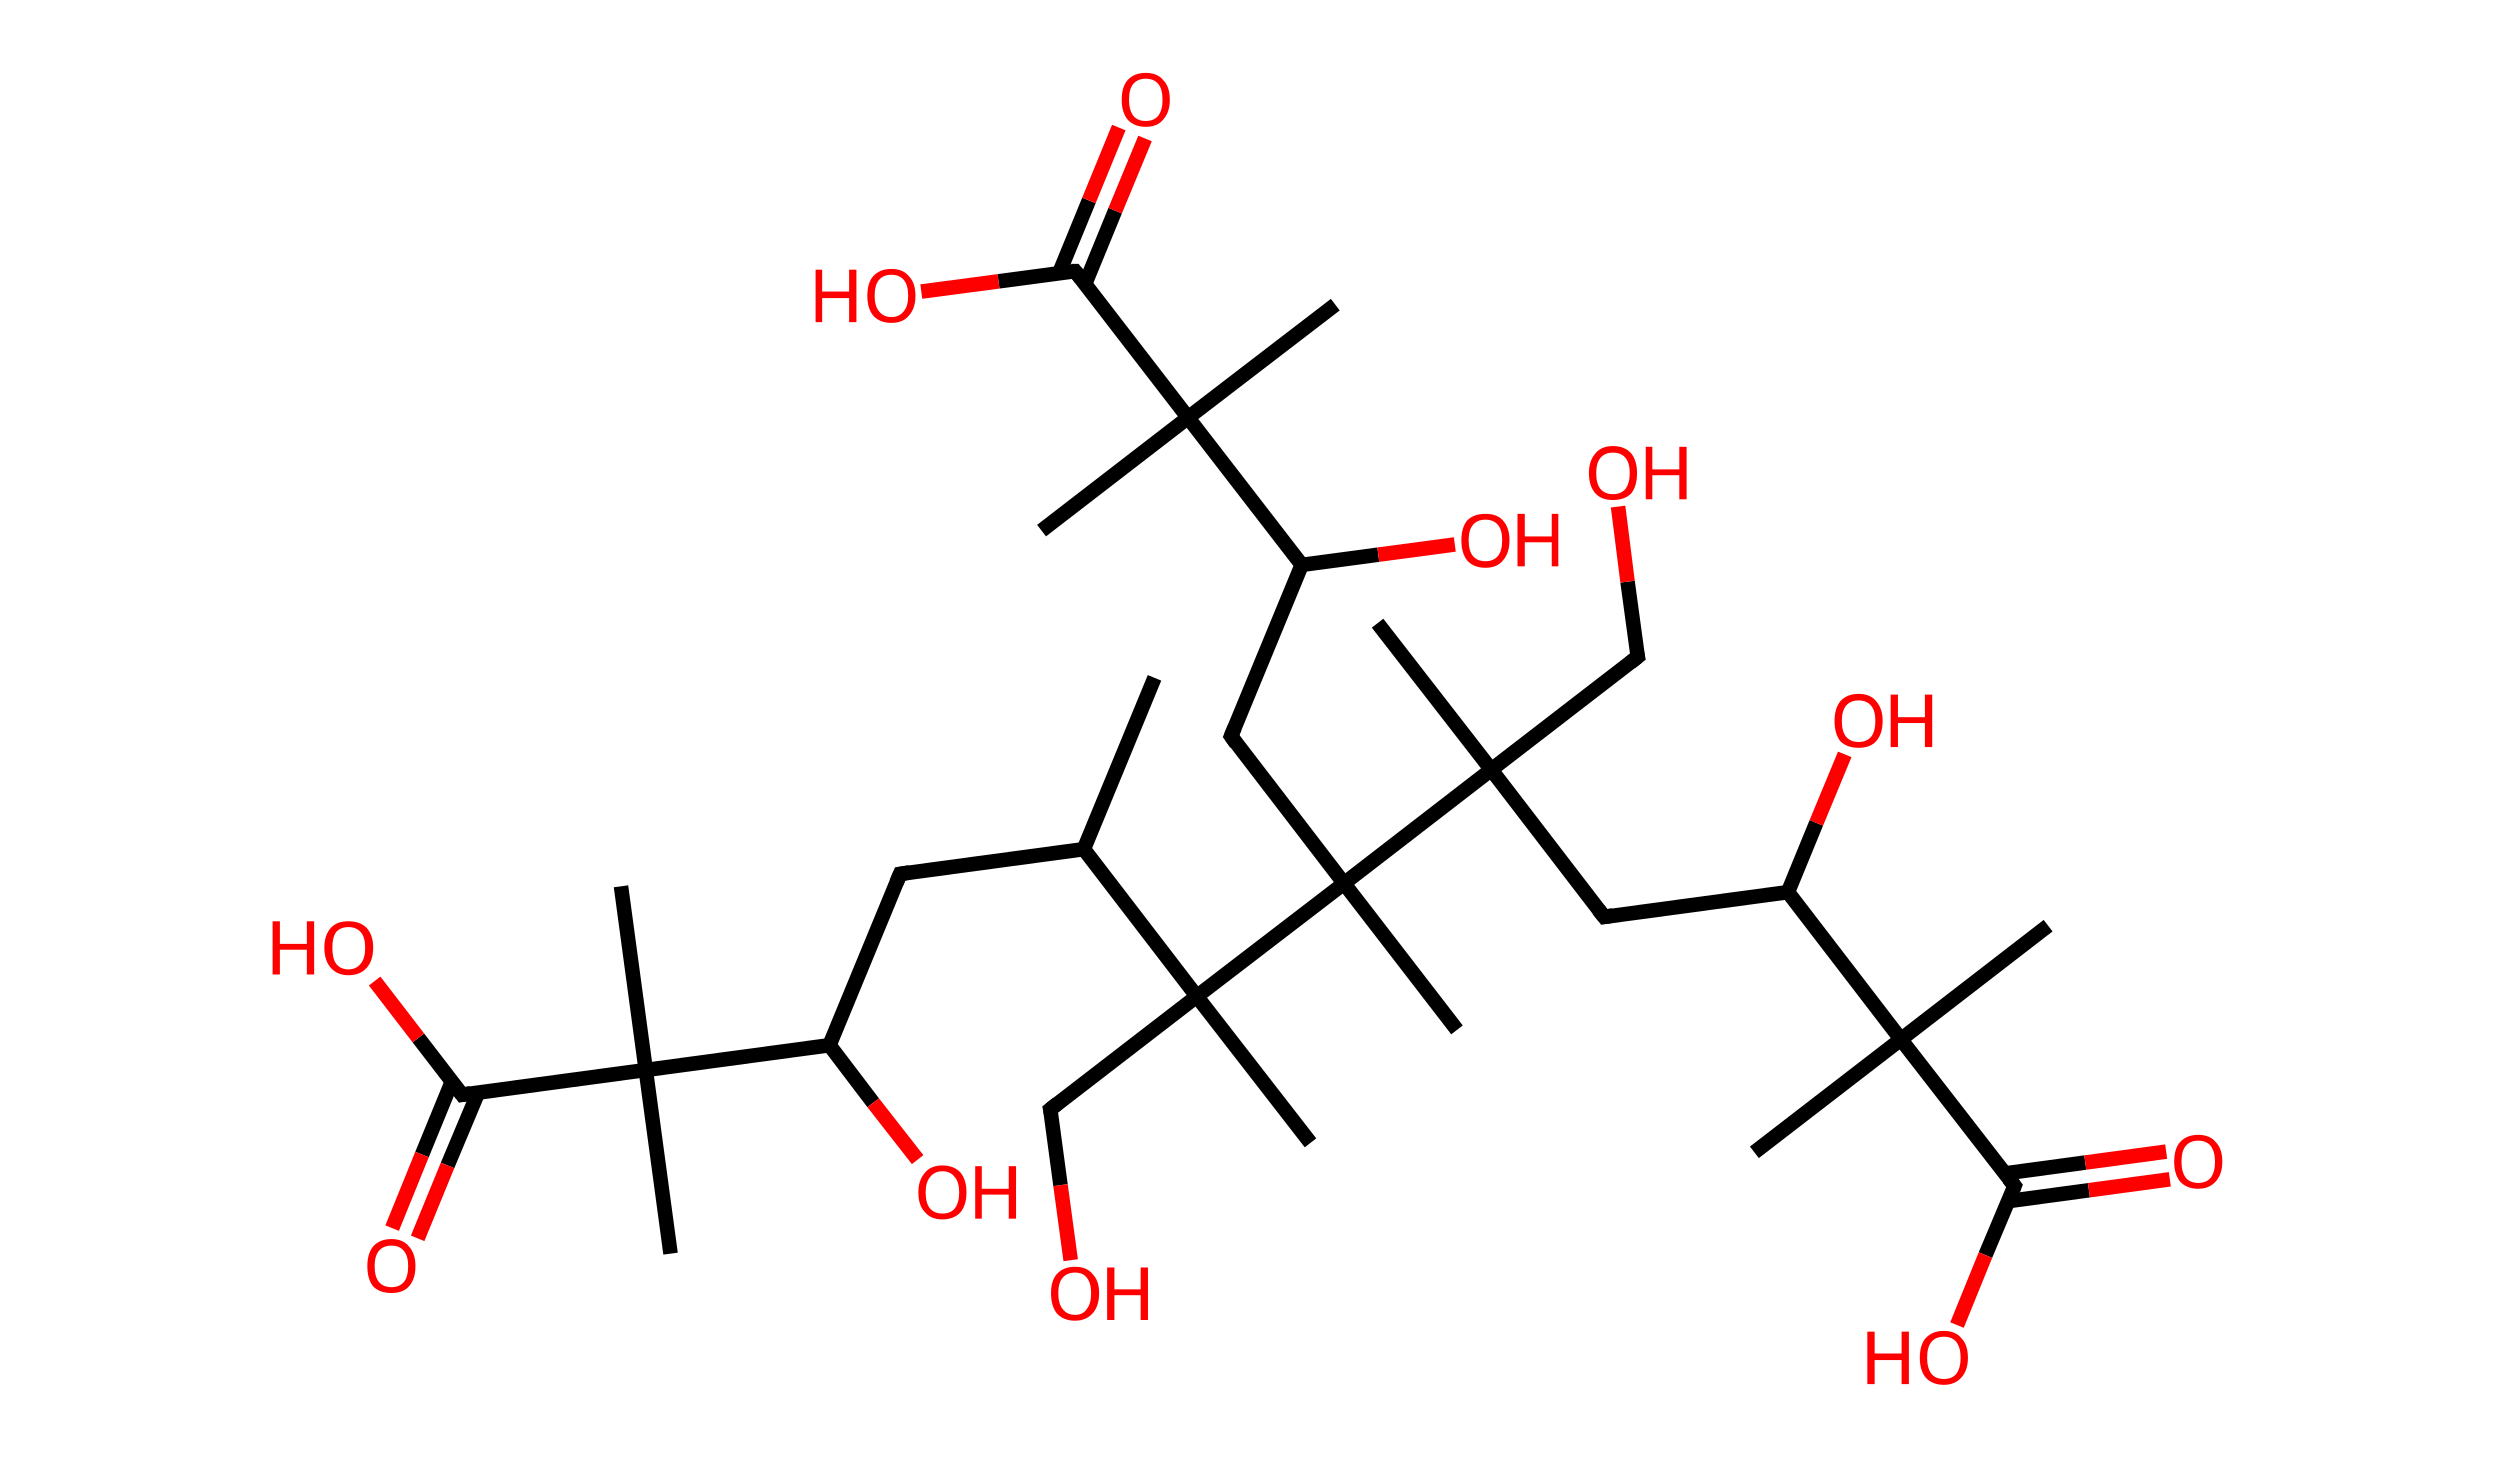 <?xml version='1.0' encoding='ASCII' standalone='yes'?>
<svg xmlns="http://www.w3.org/2000/svg" xmlns:rdkit="http://www.rdkit.org/xml" xmlns:xlink="http://www.w3.org/1999/xlink" version="1.1" baseProfile="full" xml:space="preserve" width="343px" height="200px" viewBox="0 0 343 200">
<!-- END OF HEADER -->
<rect style="opacity:1.0;fill:#FFFFFF;stroke:none" width="343.0" height="200.0" x="0.0" y="0.0"> </rect>
<path class="bond-0 atom-0 atom-1" d="M 158.4,93.0 L 148.7,116.5" style="fill:none;fill-rule:evenodd;stroke:#000000;stroke-width:2.0px;stroke-linecap:butt;stroke-linejoin:miter;stroke-opacity:1"/>
<path class="bond-1 atom-1 atom-2" d="M 148.7,116.5 L 123.5,119.9" style="fill:none;fill-rule:evenodd;stroke:#000000;stroke-width:2.0px;stroke-linecap:butt;stroke-linejoin:miter;stroke-opacity:1"/>
<path class="bond-2 atom-2 atom-3" d="M 123.5,119.9 L 113.8,143.4" style="fill:none;fill-rule:evenodd;stroke:#000000;stroke-width:2.0px;stroke-linecap:butt;stroke-linejoin:miter;stroke-opacity:1"/>
<path class="bond-3 atom-3 atom-4" d="M 113.8,143.4 L 119.8,151.3" style="fill:none;fill-rule:evenodd;stroke:#000000;stroke-width:2.0px;stroke-linecap:butt;stroke-linejoin:miter;stroke-opacity:1"/>
<path class="bond-3 atom-3 atom-4" d="M 119.8,151.3 L 125.9,159.1" style="fill:none;fill-rule:evenodd;stroke:#FF0000;stroke-width:2.0px;stroke-linecap:butt;stroke-linejoin:miter;stroke-opacity:1"/>
<path class="bond-4 atom-3 atom-5" d="M 113.8,143.4 L 88.6,146.8" style="fill:none;fill-rule:evenodd;stroke:#000000;stroke-width:2.0px;stroke-linecap:butt;stroke-linejoin:miter;stroke-opacity:1"/>
<path class="bond-5 atom-5 atom-6" d="M 88.6,146.8 L 85.2,121.6" style="fill:none;fill-rule:evenodd;stroke:#000000;stroke-width:2.0px;stroke-linecap:butt;stroke-linejoin:miter;stroke-opacity:1"/>
<path class="bond-6 atom-5 atom-7" d="M 88.6,146.8 L 92.0,172.0" style="fill:none;fill-rule:evenodd;stroke:#000000;stroke-width:2.0px;stroke-linecap:butt;stroke-linejoin:miter;stroke-opacity:1"/>
<path class="bond-7 atom-5 atom-8" d="M 88.6,146.8 L 63.4,150.2" style="fill:none;fill-rule:evenodd;stroke:#000000;stroke-width:2.0px;stroke-linecap:butt;stroke-linejoin:miter;stroke-opacity:1"/>
<path class="bond-8 atom-8 atom-9" d="M 62.0,148.4 L 57.9,158.4" style="fill:none;fill-rule:evenodd;stroke:#000000;stroke-width:2.0px;stroke-linecap:butt;stroke-linejoin:miter;stroke-opacity:1"/>
<path class="bond-8 atom-8 atom-9" d="M 57.9,158.4 L 53.8,168.5" style="fill:none;fill-rule:evenodd;stroke:#FF0000;stroke-width:2.0px;stroke-linecap:butt;stroke-linejoin:miter;stroke-opacity:1"/>
<path class="bond-8 atom-8 atom-9" d="M 65.6,149.9 L 61.4,159.9" style="fill:none;fill-rule:evenodd;stroke:#000000;stroke-width:2.0px;stroke-linecap:butt;stroke-linejoin:miter;stroke-opacity:1"/>
<path class="bond-8 atom-8 atom-9" d="M 61.4,159.9 L 57.3,169.9" style="fill:none;fill-rule:evenodd;stroke:#FF0000;stroke-width:2.0px;stroke-linecap:butt;stroke-linejoin:miter;stroke-opacity:1"/>
<path class="bond-9 atom-8 atom-10" d="M 63.4,150.2 L 57.4,142.4" style="fill:none;fill-rule:evenodd;stroke:#000000;stroke-width:2.0px;stroke-linecap:butt;stroke-linejoin:miter;stroke-opacity:1"/>
<path class="bond-9 atom-8 atom-10" d="M 57.4,142.4 L 51.4,134.6" style="fill:none;fill-rule:evenodd;stroke:#FF0000;stroke-width:2.0px;stroke-linecap:butt;stroke-linejoin:miter;stroke-opacity:1"/>
<path class="bond-10 atom-1 atom-11" d="M 148.7,116.5 L 164.2,136.7" style="fill:none;fill-rule:evenodd;stroke:#000000;stroke-width:2.0px;stroke-linecap:butt;stroke-linejoin:miter;stroke-opacity:1"/>
<path class="bond-11 atom-11 atom-12" d="M 164.2,136.7 L 179.8,156.8" style="fill:none;fill-rule:evenodd;stroke:#000000;stroke-width:2.0px;stroke-linecap:butt;stroke-linejoin:miter;stroke-opacity:1"/>
<path class="bond-12 atom-11 atom-13" d="M 164.2,136.7 L 144.1,152.2" style="fill:none;fill-rule:evenodd;stroke:#000000;stroke-width:2.0px;stroke-linecap:butt;stroke-linejoin:miter;stroke-opacity:1"/>
<path class="bond-13 atom-13 atom-14" d="M 144.1,152.2 L 145.5,162.6" style="fill:none;fill-rule:evenodd;stroke:#000000;stroke-width:2.0px;stroke-linecap:butt;stroke-linejoin:miter;stroke-opacity:1"/>
<path class="bond-13 atom-13 atom-14" d="M 145.5,162.6 L 146.9,172.9" style="fill:none;fill-rule:evenodd;stroke:#FF0000;stroke-width:2.0px;stroke-linecap:butt;stroke-linejoin:miter;stroke-opacity:1"/>
<path class="bond-14 atom-11 atom-15" d="M 164.2,136.7 L 184.4,121.2" style="fill:none;fill-rule:evenodd;stroke:#000000;stroke-width:2.0px;stroke-linecap:butt;stroke-linejoin:miter;stroke-opacity:1"/>
<path class="bond-15 atom-15 atom-16" d="M 184.4,121.2 L 199.9,141.3" style="fill:none;fill-rule:evenodd;stroke:#000000;stroke-width:2.0px;stroke-linecap:butt;stroke-linejoin:miter;stroke-opacity:1"/>
<path class="bond-16 atom-15 atom-17" d="M 184.4,121.2 L 168.9,101.0" style="fill:none;fill-rule:evenodd;stroke:#000000;stroke-width:2.0px;stroke-linecap:butt;stroke-linejoin:miter;stroke-opacity:1"/>
<path class="bond-17 atom-17 atom-18" d="M 168.9,101.0 L 178.6,77.5" style="fill:none;fill-rule:evenodd;stroke:#000000;stroke-width:2.0px;stroke-linecap:butt;stroke-linejoin:miter;stroke-opacity:1"/>
<path class="bond-18 atom-18 atom-19" d="M 178.6,77.5 L 189.1,76.1" style="fill:none;fill-rule:evenodd;stroke:#000000;stroke-width:2.0px;stroke-linecap:butt;stroke-linejoin:miter;stroke-opacity:1"/>
<path class="bond-18 atom-18 atom-19" d="M 189.1,76.1 L 199.6,74.7" style="fill:none;fill-rule:evenodd;stroke:#FF0000;stroke-width:2.0px;stroke-linecap:butt;stroke-linejoin:miter;stroke-opacity:1"/>
<path class="bond-19 atom-18 atom-20" d="M 178.6,77.5 L 163.0,57.3" style="fill:none;fill-rule:evenodd;stroke:#000000;stroke-width:2.0px;stroke-linecap:butt;stroke-linejoin:miter;stroke-opacity:1"/>
<path class="bond-20 atom-20 atom-21" d="M 163.0,57.3 L 142.9,72.8" style="fill:none;fill-rule:evenodd;stroke:#000000;stroke-width:2.0px;stroke-linecap:butt;stroke-linejoin:miter;stroke-opacity:1"/>
<path class="bond-21 atom-20 atom-22" d="M 163.0,57.3 L 183.2,41.8" style="fill:none;fill-rule:evenodd;stroke:#000000;stroke-width:2.0px;stroke-linecap:butt;stroke-linejoin:miter;stroke-opacity:1"/>
<path class="bond-22 atom-20 atom-23" d="M 163.0,57.3 L 147.5,37.2" style="fill:none;fill-rule:evenodd;stroke:#000000;stroke-width:2.0px;stroke-linecap:butt;stroke-linejoin:miter;stroke-opacity:1"/>
<path class="bond-23 atom-23 atom-24" d="M 148.9,38.9 L 153.0,28.9" style="fill:none;fill-rule:evenodd;stroke:#000000;stroke-width:2.0px;stroke-linecap:butt;stroke-linejoin:miter;stroke-opacity:1"/>
<path class="bond-23 atom-23 atom-24" d="M 153.0,28.9 L 157.1,19.0" style="fill:none;fill-rule:evenodd;stroke:#FF0000;stroke-width:2.0px;stroke-linecap:butt;stroke-linejoin:miter;stroke-opacity:1"/>
<path class="bond-23 atom-23 atom-24" d="M 145.3,37.5 L 149.4,27.5" style="fill:none;fill-rule:evenodd;stroke:#000000;stroke-width:2.0px;stroke-linecap:butt;stroke-linejoin:miter;stroke-opacity:1"/>
<path class="bond-23 atom-23 atom-24" d="M 149.4,27.5 L 153.5,17.5" style="fill:none;fill-rule:evenodd;stroke:#FF0000;stroke-width:2.0px;stroke-linecap:butt;stroke-linejoin:miter;stroke-opacity:1"/>
<path class="bond-24 atom-23 atom-25" d="M 147.5,37.2 L 137.0,38.6" style="fill:none;fill-rule:evenodd;stroke:#000000;stroke-width:2.0px;stroke-linecap:butt;stroke-linejoin:miter;stroke-opacity:1"/>
<path class="bond-24 atom-23 atom-25" d="M 137.0,38.6 L 126.4,40.0" style="fill:none;fill-rule:evenodd;stroke:#FF0000;stroke-width:2.0px;stroke-linecap:butt;stroke-linejoin:miter;stroke-opacity:1"/>
<path class="bond-25 atom-15 atom-26" d="M 184.4,121.2 L 204.6,105.6" style="fill:none;fill-rule:evenodd;stroke:#000000;stroke-width:2.0px;stroke-linecap:butt;stroke-linejoin:miter;stroke-opacity:1"/>
<path class="bond-26 atom-26 atom-27" d="M 204.6,105.6 L 189.0,85.5" style="fill:none;fill-rule:evenodd;stroke:#000000;stroke-width:2.0px;stroke-linecap:butt;stroke-linejoin:miter;stroke-opacity:1"/>
<path class="bond-27 atom-26 atom-28" d="M 204.6,105.6 L 224.7,90.1" style="fill:none;fill-rule:evenodd;stroke:#000000;stroke-width:2.0px;stroke-linecap:butt;stroke-linejoin:miter;stroke-opacity:1"/>
<path class="bond-28 atom-28 atom-29" d="M 224.7,90.1 L 223.3,79.8" style="fill:none;fill-rule:evenodd;stroke:#000000;stroke-width:2.0px;stroke-linecap:butt;stroke-linejoin:miter;stroke-opacity:1"/>
<path class="bond-28 atom-28 atom-29" d="M 223.3,79.8 L 222.0,69.5" style="fill:none;fill-rule:evenodd;stroke:#FF0000;stroke-width:2.0px;stroke-linecap:butt;stroke-linejoin:miter;stroke-opacity:1"/>
<path class="bond-29 atom-26 atom-30" d="M 204.6,105.6 L 220.1,125.8" style="fill:none;fill-rule:evenodd;stroke:#000000;stroke-width:2.0px;stroke-linecap:butt;stroke-linejoin:miter;stroke-opacity:1"/>
<path class="bond-30 atom-30 atom-31" d="M 220.1,125.8 L 245.3,122.4" style="fill:none;fill-rule:evenodd;stroke:#000000;stroke-width:2.0px;stroke-linecap:butt;stroke-linejoin:miter;stroke-opacity:1"/>
<path class="bond-31 atom-31 atom-32" d="M 245.3,122.4 L 249.2,112.9" style="fill:none;fill-rule:evenodd;stroke:#000000;stroke-width:2.0px;stroke-linecap:butt;stroke-linejoin:miter;stroke-opacity:1"/>
<path class="bond-31 atom-31 atom-32" d="M 249.2,112.9 L 253.1,103.5" style="fill:none;fill-rule:evenodd;stroke:#FF0000;stroke-width:2.0px;stroke-linecap:butt;stroke-linejoin:miter;stroke-opacity:1"/>
<path class="bond-32 atom-31 atom-33" d="M 245.3,122.4 L 260.8,142.6" style="fill:none;fill-rule:evenodd;stroke:#000000;stroke-width:2.0px;stroke-linecap:butt;stroke-linejoin:miter;stroke-opacity:1"/>
<path class="bond-33 atom-33 atom-34" d="M 260.8,142.6 L 240.7,158.1" style="fill:none;fill-rule:evenodd;stroke:#000000;stroke-width:2.0px;stroke-linecap:butt;stroke-linejoin:miter;stroke-opacity:1"/>
<path class="bond-34 atom-33 atom-35" d="M 260.8,142.6 L 281.0,127.0" style="fill:none;fill-rule:evenodd;stroke:#000000;stroke-width:2.0px;stroke-linecap:butt;stroke-linejoin:miter;stroke-opacity:1"/>
<path class="bond-35 atom-33 atom-36" d="M 260.8,142.6 L 276.4,162.7" style="fill:none;fill-rule:evenodd;stroke:#000000;stroke-width:2.0px;stroke-linecap:butt;stroke-linejoin:miter;stroke-opacity:1"/>
<path class="bond-36 atom-36 atom-37" d="M 275.5,164.8 L 286.6,163.3" style="fill:none;fill-rule:evenodd;stroke:#000000;stroke-width:2.0px;stroke-linecap:butt;stroke-linejoin:miter;stroke-opacity:1"/>
<path class="bond-36 atom-36 atom-37" d="M 286.6,163.3 L 297.7,161.8" style="fill:none;fill-rule:evenodd;stroke:#FF0000;stroke-width:2.0px;stroke-linecap:butt;stroke-linejoin:miter;stroke-opacity:1"/>
<path class="bond-36 atom-36 atom-37" d="M 275.0,161.0 L 286.1,159.5" style="fill:none;fill-rule:evenodd;stroke:#000000;stroke-width:2.0px;stroke-linecap:butt;stroke-linejoin:miter;stroke-opacity:1"/>
<path class="bond-36 atom-36 atom-37" d="M 286.1,159.5 L 297.2,158.0" style="fill:none;fill-rule:evenodd;stroke:#FF0000;stroke-width:2.0px;stroke-linecap:butt;stroke-linejoin:miter;stroke-opacity:1"/>
<path class="bond-37 atom-36 atom-38" d="M 276.4,162.7 L 272.4,172.2" style="fill:none;fill-rule:evenodd;stroke:#000000;stroke-width:2.0px;stroke-linecap:butt;stroke-linejoin:miter;stroke-opacity:1"/>
<path class="bond-37 atom-36 atom-38" d="M 272.4,172.2 L 268.5,181.8" style="fill:none;fill-rule:evenodd;stroke:#FF0000;stroke-width:2.0px;stroke-linecap:butt;stroke-linejoin:miter;stroke-opacity:1"/>
<path d="M 124.8,119.7 L 123.5,119.9 L 123.0,121.1" style="fill:none;stroke:#000000;stroke-width:2.0px;stroke-linecap:butt;stroke-linejoin:miter;stroke-opacity:1;"/>
<path d="M 64.6,150.0 L 63.4,150.2 L 63.1,149.8" style="fill:none;stroke:#000000;stroke-width:2.0px;stroke-linecap:butt;stroke-linejoin:miter;stroke-opacity:1;"/>
<path d="M 145.1,151.4 L 144.1,152.2 L 144.2,152.7" style="fill:none;stroke:#000000;stroke-width:2.0px;stroke-linecap:butt;stroke-linejoin:miter;stroke-opacity:1;"/>
<path d="M 169.6,102.0 L 168.9,101.0 L 169.4,99.8" style="fill:none;stroke:#000000;stroke-width:2.0px;stroke-linecap:butt;stroke-linejoin:miter;stroke-opacity:1;"/>
<path d="M 148.3,38.2 L 147.5,37.2 L 147.0,37.2" style="fill:none;stroke:#000000;stroke-width:2.0px;stroke-linecap:butt;stroke-linejoin:miter;stroke-opacity:1;"/>
<path d="M 223.7,90.9 L 224.7,90.1 L 224.6,89.6" style="fill:none;stroke:#000000;stroke-width:2.0px;stroke-linecap:butt;stroke-linejoin:miter;stroke-opacity:1;"/>
<path d="M 219.3,124.8 L 220.1,125.8 L 221.3,125.6" style="fill:none;stroke:#000000;stroke-width:2.0px;stroke-linecap:butt;stroke-linejoin:miter;stroke-opacity:1;"/>
<path d="M 275.6,161.7 L 276.4,162.7 L 276.2,163.2" style="fill:none;stroke:#000000;stroke-width:2.0px;stroke-linecap:butt;stroke-linejoin:miter;stroke-opacity:1;"/>
<path class="atom-4" d="M 126.0 163.6 Q 126.0 161.9, 126.9 160.9 Q 127.7 159.9, 129.3 159.9 Q 130.9 159.9, 131.8 160.9 Q 132.6 161.9, 132.6 163.6 Q 132.6 165.3, 131.8 166.3 Q 130.9 167.3, 129.3 167.3 Q 127.7 167.3, 126.9 166.3 Q 126.0 165.4, 126.0 163.6 M 129.3 166.5 Q 130.4 166.5, 131.0 165.8 Q 131.6 165.0, 131.6 163.6 Q 131.6 162.2, 131.0 161.5 Q 130.4 160.7, 129.3 160.7 Q 128.2 160.7, 127.6 161.5 Q 127.0 162.2, 127.0 163.6 Q 127.0 165.1, 127.6 165.8 Q 128.2 166.5, 129.3 166.5 " fill="#FF0000"/>
<path class="atom-4" d="M 133.8 160.0 L 134.7 160.0 L 134.7 163.1 L 138.4 163.1 L 138.4 160.0 L 139.4 160.0 L 139.4 167.2 L 138.4 167.2 L 138.4 163.9 L 134.7 163.9 L 134.7 167.2 L 133.8 167.2 L 133.8 160.0 " fill="#FF0000"/>
<path class="atom-9" d="M 50.4 173.7 Q 50.4 172.0, 51.2 171.0 Q 52.1 170.0, 53.7 170.0 Q 55.3 170.0, 56.1 171.0 Q 57.0 172.0, 57.0 173.7 Q 57.0 175.5, 56.1 176.5 Q 55.3 177.4, 53.7 177.4 Q 52.1 177.4, 51.2 176.5 Q 50.4 175.5, 50.4 173.7 M 53.7 176.6 Q 54.8 176.6, 55.4 175.9 Q 56.0 175.2, 56.0 173.7 Q 56.0 172.3, 55.4 171.6 Q 54.8 170.9, 53.7 170.9 Q 52.6 170.9, 52.0 171.6 Q 51.4 172.3, 51.4 173.7 Q 51.4 175.2, 52.0 175.9 Q 52.6 176.6, 53.7 176.6 " fill="#FF0000"/>
<path class="atom-10" d="M 37.4 126.4 L 38.4 126.4 L 38.4 129.5 L 42.1 129.5 L 42.1 126.4 L 43.1 126.4 L 43.1 133.7 L 42.1 133.7 L 42.1 130.3 L 38.4 130.3 L 38.4 133.7 L 37.4 133.7 L 37.4 126.4 " fill="#FF0000"/>
<path class="atom-10" d="M 44.5 130.0 Q 44.5 128.3, 45.4 127.3 Q 46.2 126.4, 47.8 126.4 Q 49.4 126.4, 50.3 127.3 Q 51.2 128.3, 51.2 130.0 Q 51.2 131.8, 50.3 132.8 Q 49.4 133.8, 47.8 133.8 Q 46.3 133.8, 45.4 132.8 Q 44.5 131.8, 44.5 130.0 M 47.8 133.0 Q 48.9 133.0, 49.5 132.2 Q 50.1 131.5, 50.1 130.0 Q 50.1 128.6, 49.5 127.9 Q 48.9 127.2, 47.8 127.2 Q 46.7 127.2, 46.1 127.9 Q 45.6 128.6, 45.6 130.0 Q 45.6 131.5, 46.1 132.2 Q 46.7 133.0, 47.8 133.0 " fill="#FF0000"/>
<path class="atom-14" d="M 144.2 177.4 Q 144.2 175.7, 145.0 174.8 Q 145.9 173.8, 147.5 173.8 Q 149.1 173.8, 149.9 174.8 Q 150.8 175.7, 150.8 177.4 Q 150.8 179.2, 149.9 180.2 Q 149.0 181.2, 147.5 181.2 Q 145.9 181.2, 145.0 180.2 Q 144.2 179.2, 144.2 177.4 M 147.5 180.4 Q 148.6 180.4, 149.1 179.6 Q 149.7 178.9, 149.7 177.4 Q 149.7 176.0, 149.1 175.3 Q 148.6 174.6, 147.5 174.6 Q 146.4 174.6, 145.8 175.3 Q 145.2 176.0, 145.2 177.4 Q 145.2 178.9, 145.8 179.6 Q 146.4 180.4, 147.5 180.4 " fill="#FF0000"/>
<path class="atom-14" d="M 151.9 173.9 L 152.9 173.9 L 152.9 176.9 L 156.5 176.9 L 156.5 173.9 L 157.5 173.9 L 157.5 181.1 L 156.5 181.1 L 156.5 177.7 L 152.9 177.7 L 152.9 181.1 L 151.9 181.1 L 151.9 173.9 " fill="#FF0000"/>
<path class="atom-19" d="M 200.5 74.1 Q 200.5 72.4, 201.3 71.4 Q 202.2 70.5, 203.8 70.5 Q 205.4 70.5, 206.2 71.4 Q 207.1 72.4, 207.1 74.1 Q 207.1 75.9, 206.2 76.9 Q 205.4 77.9, 203.8 77.9 Q 202.2 77.9, 201.3 76.9 Q 200.5 75.9, 200.5 74.1 M 203.8 77.0 Q 204.9 77.0, 205.5 76.3 Q 206.1 75.6, 206.1 74.1 Q 206.1 72.7, 205.5 72.0 Q 204.9 71.3, 203.8 71.3 Q 202.7 71.3, 202.1 72.0 Q 201.5 72.7, 201.5 74.1 Q 201.5 75.6, 202.1 76.3 Q 202.7 77.0, 203.8 77.0 " fill="#FF0000"/>
<path class="atom-19" d="M 208.2 70.5 L 209.2 70.5 L 209.2 73.6 L 212.9 73.6 L 212.9 70.5 L 213.8 70.5 L 213.8 77.7 L 212.9 77.7 L 212.9 74.4 L 209.2 74.4 L 209.2 77.7 L 208.2 77.7 L 208.2 70.5 " fill="#FF0000"/>
<path class="atom-24" d="M 153.9 13.7 Q 153.9 11.9, 154.7 11.0 Q 155.6 10.0, 157.2 10.0 Q 158.8 10.0, 159.6 11.0 Q 160.5 11.9, 160.5 13.7 Q 160.5 15.4, 159.6 16.4 Q 158.8 17.4, 157.2 17.4 Q 155.6 17.4, 154.7 16.4 Q 153.9 15.4, 153.9 13.7 M 157.2 16.6 Q 158.3 16.6, 158.9 15.9 Q 159.5 15.1, 159.5 13.7 Q 159.5 12.2, 158.9 11.5 Q 158.3 10.8, 157.2 10.8 Q 156.1 10.8, 155.5 11.5 Q 154.9 12.2, 154.9 13.7 Q 154.9 15.1, 155.5 15.9 Q 156.1 16.6, 157.2 16.6 " fill="#FF0000"/>
<path class="atom-25" d="M 111.9 37.0 L 112.8 37.0 L 112.8 40.0 L 116.5 40.0 L 116.5 37.0 L 117.5 37.0 L 117.5 44.2 L 116.5 44.2 L 116.5 40.9 L 112.8 40.9 L 112.8 44.2 L 111.9 44.2 L 111.9 37.0 " fill="#FF0000"/>
<path class="atom-25" d="M 119.0 40.6 Q 119.0 38.8, 119.8 37.9 Q 120.7 36.9, 122.3 36.9 Q 123.9 36.9, 124.7 37.9 Q 125.6 38.8, 125.6 40.6 Q 125.6 42.3, 124.7 43.3 Q 123.9 44.3, 122.3 44.3 Q 120.7 44.3, 119.8 43.3 Q 119.0 42.3, 119.0 40.6 M 122.3 43.5 Q 123.4 43.5, 124.0 42.7 Q 124.6 42.0, 124.6 40.6 Q 124.6 39.1, 124.0 38.4 Q 123.4 37.7, 122.3 37.7 Q 121.2 37.7, 120.6 38.4 Q 120.0 39.1, 120.0 40.6 Q 120.0 42.0, 120.6 42.7 Q 121.2 43.5, 122.3 43.5 " fill="#FF0000"/>
<path class="atom-29" d="M 218.0 64.9 Q 218.0 63.2, 218.9 62.2 Q 219.7 61.2, 221.3 61.2 Q 222.9 61.2, 223.8 62.2 Q 224.6 63.2, 224.6 64.9 Q 224.6 66.7, 223.8 67.7 Q 222.9 68.6, 221.3 68.6 Q 219.7 68.6, 218.9 67.7 Q 218.0 66.7, 218.0 64.9 M 221.3 67.8 Q 222.4 67.8, 223.0 67.1 Q 223.6 66.3, 223.6 64.9 Q 223.6 63.5, 223.0 62.8 Q 222.4 62.1, 221.3 62.1 Q 220.2 62.1, 219.6 62.8 Q 219.0 63.5, 219.0 64.9 Q 219.0 66.4, 219.6 67.1 Q 220.2 67.8, 221.3 67.8 " fill="#FF0000"/>
<path class="atom-29" d="M 225.8 61.3 L 226.7 61.3 L 226.7 64.4 L 230.4 64.4 L 230.4 61.3 L 231.4 61.3 L 231.4 68.5 L 230.4 68.5 L 230.4 65.2 L 226.7 65.2 L 226.7 68.5 L 225.8 68.5 L 225.8 61.3 " fill="#FF0000"/>
<path class="atom-32" d="M 251.7 98.9 Q 251.7 97.2, 252.5 96.2 Q 253.4 95.2, 255.0 95.2 Q 256.6 95.2, 257.4 96.2 Q 258.3 97.2, 258.3 98.9 Q 258.3 100.7, 257.4 101.7 Q 256.6 102.6, 255.0 102.6 Q 253.4 102.6, 252.5 101.7 Q 251.7 100.7, 251.7 98.9 M 255.0 101.8 Q 256.1 101.8, 256.7 101.1 Q 257.3 100.4, 257.3 98.9 Q 257.3 97.5, 256.7 96.8 Q 256.1 96.1, 255.0 96.1 Q 253.9 96.1, 253.3 96.8 Q 252.7 97.5, 252.7 98.9 Q 252.7 100.4, 253.3 101.1 Q 253.9 101.8, 255.0 101.8 " fill="#FF0000"/>
<path class="atom-32" d="M 259.4 95.3 L 260.4 95.3 L 260.4 98.4 L 264.1 98.4 L 264.1 95.3 L 265.1 95.3 L 265.1 102.5 L 264.1 102.5 L 264.1 99.2 L 260.4 99.2 L 260.4 102.5 L 259.4 102.5 L 259.4 95.3 " fill="#FF0000"/>
<path class="atom-37" d="M 298.3 159.4 Q 298.3 157.6, 299.1 156.7 Q 300.0 155.7, 301.6 155.7 Q 303.2 155.7, 304.0 156.7 Q 304.9 157.6, 304.9 159.4 Q 304.9 161.1, 304.0 162.1 Q 303.1 163.1, 301.6 163.1 Q 300.0 163.1, 299.1 162.1 Q 298.3 161.1, 298.3 159.4 M 301.6 162.3 Q 302.7 162.3, 303.3 161.6 Q 303.9 160.8, 303.9 159.4 Q 303.9 158.0, 303.3 157.2 Q 302.7 156.5, 301.6 156.5 Q 300.5 156.5, 299.9 157.2 Q 299.3 157.9, 299.3 159.4 Q 299.3 160.8, 299.9 161.6 Q 300.5 162.3, 301.6 162.3 " fill="#FF0000"/>
<path class="atom-38" d="M 256.2 182.7 L 257.2 182.7 L 257.2 185.7 L 260.9 185.7 L 260.9 182.7 L 261.9 182.7 L 261.9 189.9 L 260.9 189.9 L 260.9 186.6 L 257.2 186.6 L 257.2 189.9 L 256.2 189.9 L 256.2 182.7 " fill="#FF0000"/>
<path class="atom-38" d="M 263.4 186.3 Q 263.4 184.5, 264.2 183.6 Q 265.1 182.6, 266.7 182.6 Q 268.3 182.6, 269.1 183.6 Q 270.0 184.5, 270.0 186.3 Q 270.0 188.0, 269.1 189.0 Q 268.2 190.0, 266.7 190.0 Q 265.1 190.0, 264.2 189.0 Q 263.4 188.0, 263.4 186.3 M 266.7 189.2 Q 267.8 189.2, 268.4 188.5 Q 269.0 187.7, 269.0 186.3 Q 269.0 184.9, 268.4 184.1 Q 267.8 183.4, 266.7 183.4 Q 265.6 183.4, 265.0 184.1 Q 264.4 184.8, 264.4 186.3 Q 264.4 187.7, 265.0 188.5 Q 265.6 189.2, 266.7 189.2 " fill="#FF0000"/>
</svg>
